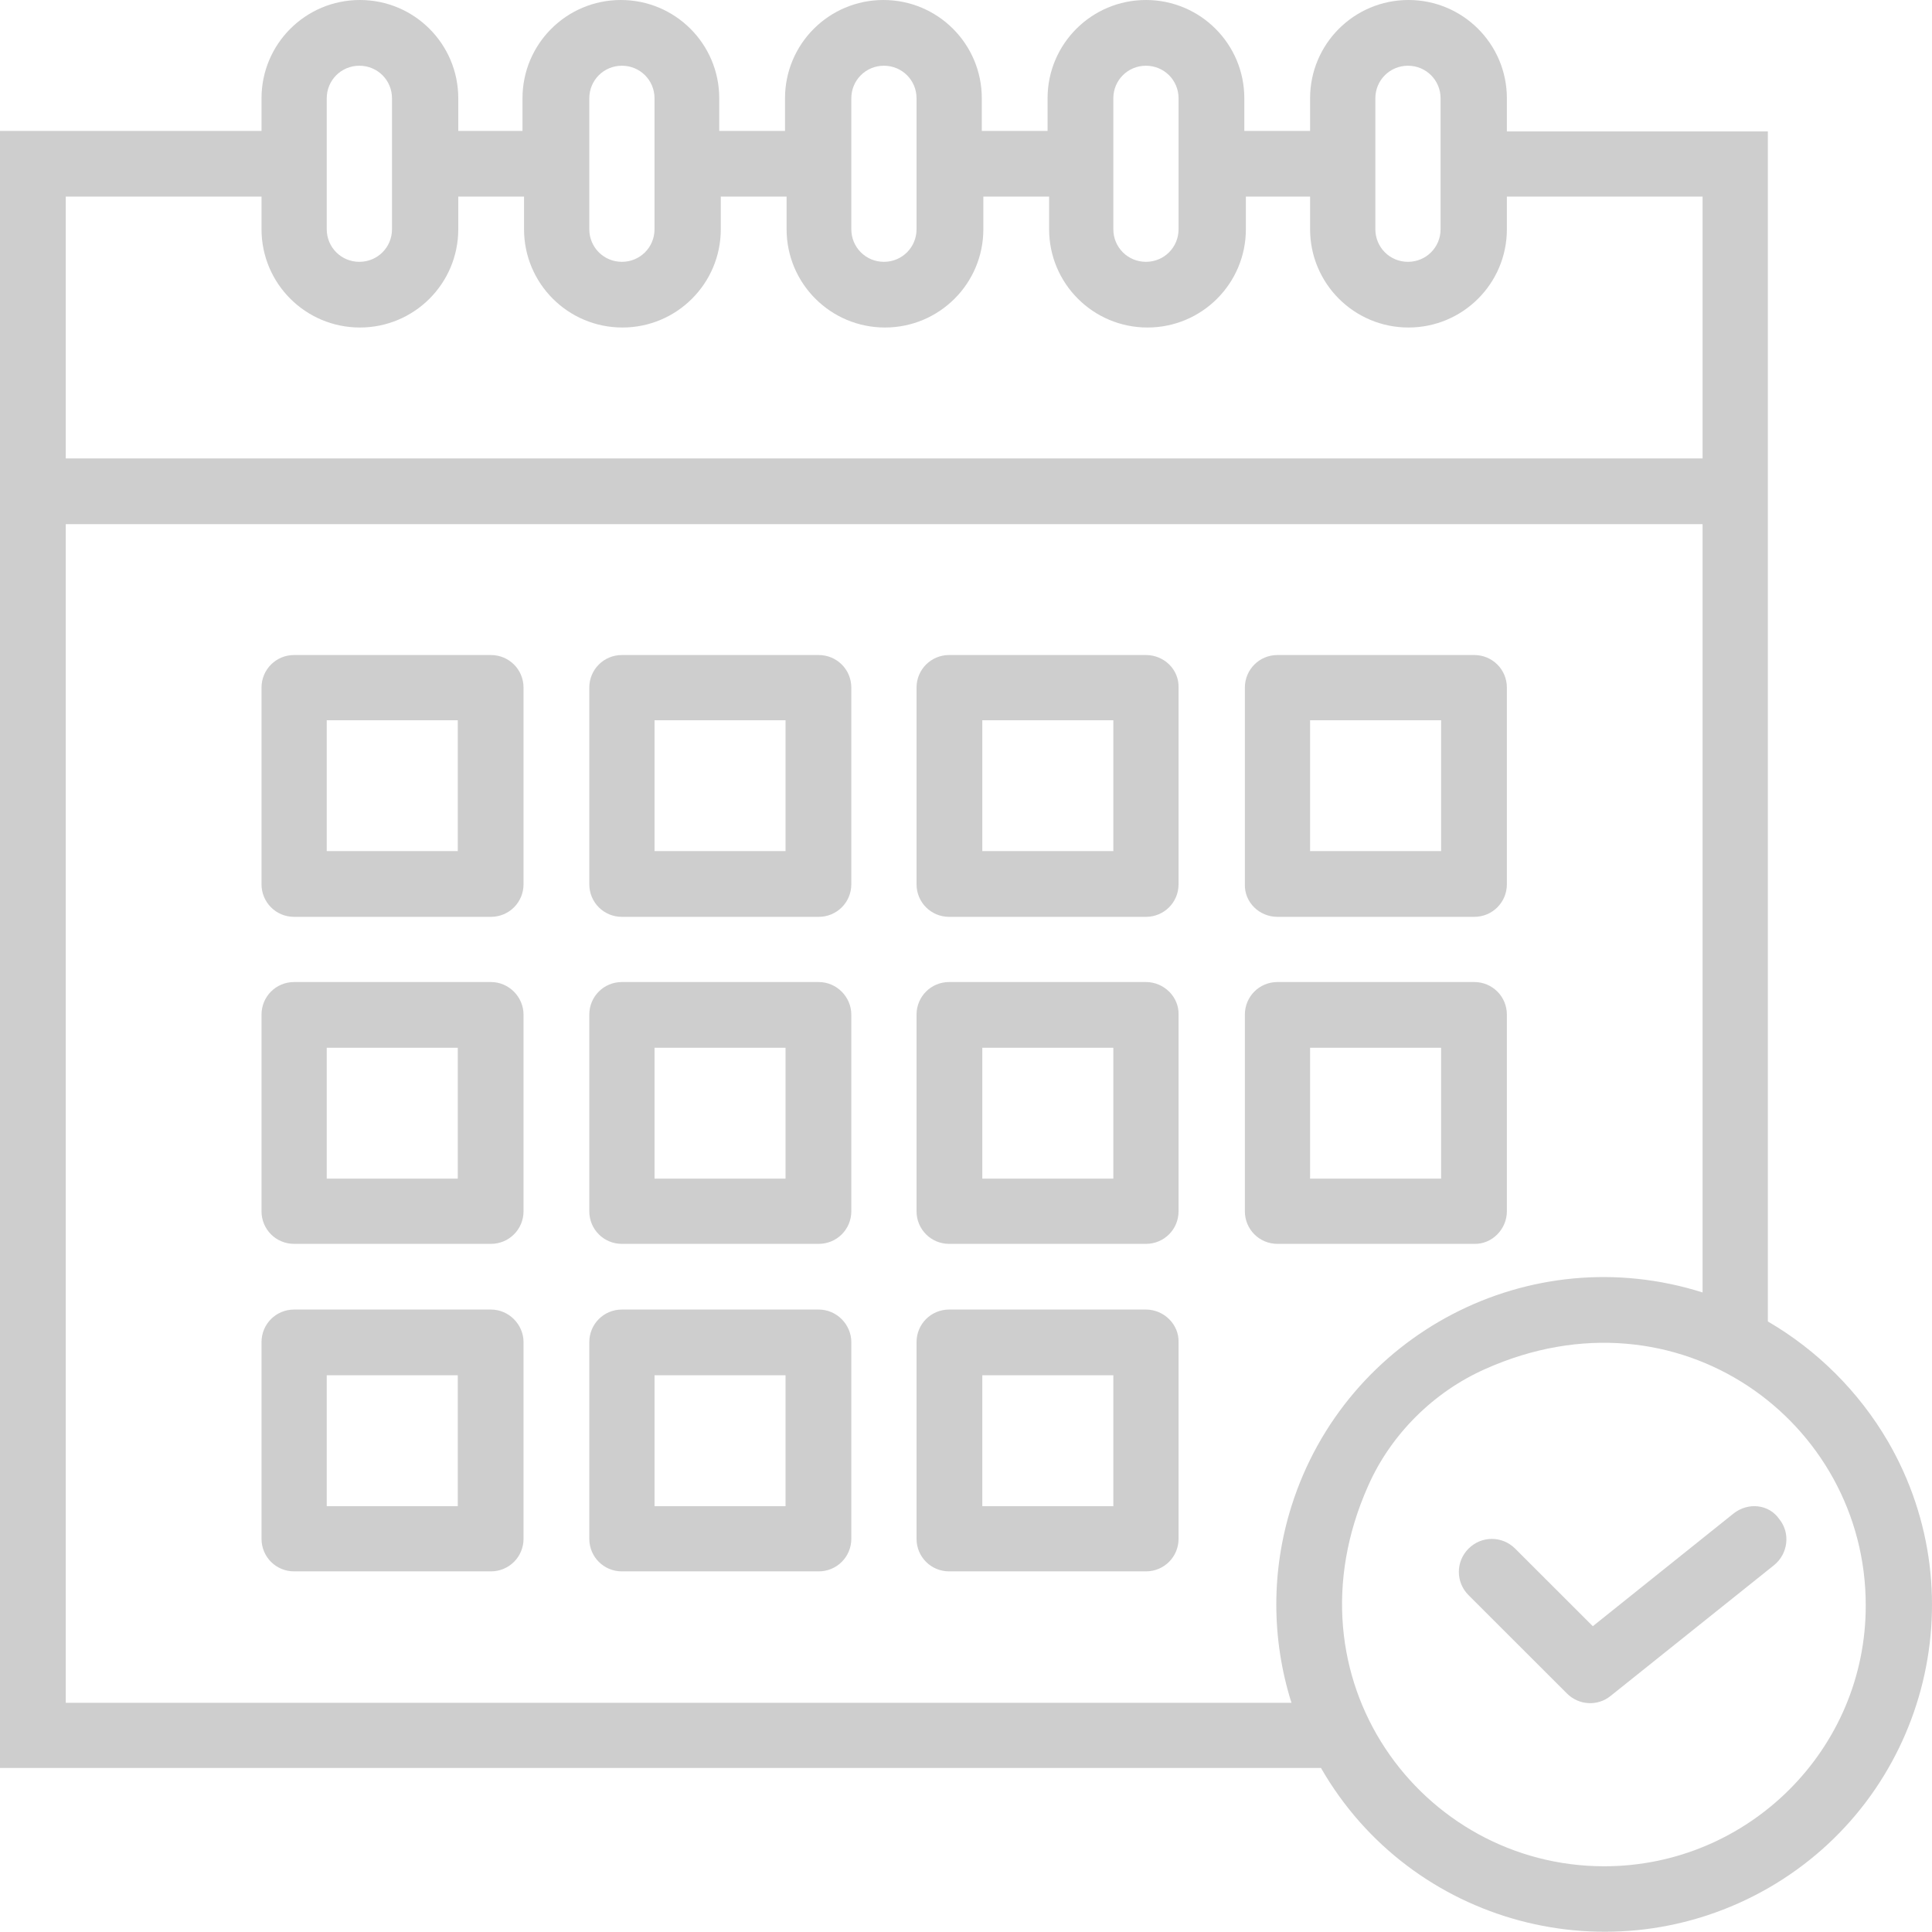 <svg width="50" height="50" viewBox="0 0 50 50" fill="none" xmlns="http://www.w3.org/2000/svg">
<g clip-path="url(#clip0)">
<path d="M12.704 16.952H7.612C7.143 16.952 6.768 17.327 6.768 17.796V22.884C6.768 23.353 7.143 23.728 7.612 23.728H12.704C13.173 23.728 13.549 23.353 13.549 22.884V17.796C13.549 17.327 13.173 16.952 12.704 16.952ZM11.86 22.027H8.456V18.64H11.847V22.027H11.86ZM21.187 16.952H16.095C15.626 16.952 15.251 17.327 15.251 17.796V22.884C15.251 23.353 15.626 23.728 16.095 23.728H21.187C21.656 23.728 22.032 23.353 22.032 22.884V17.796C22.032 17.327 21.656 16.952 21.187 16.952ZM20.33 22.027H16.939V18.64H20.33V22.027ZM29.657 16.952H24.564C24.095 16.952 23.72 17.327 23.72 17.796V22.884C23.72 23.353 24.095 23.728 24.564 23.728H29.657C30.126 23.728 30.501 23.353 30.501 22.884V17.796C30.515 17.327 30.126 16.952 29.657 16.952ZM28.813 22.027H25.422V18.64H28.813V22.027ZM33.061 23.728H38.153C38.622 23.728 38.998 23.353 38.998 22.884V17.796C38.998 17.327 38.622 16.952 38.153 16.952H33.061C32.592 16.952 32.217 17.327 32.217 17.796V22.884C32.203 23.353 32.592 23.728 33.061 23.728ZM33.905 18.64H37.296V22.027H33.905V18.64ZM12.704 25.415H7.612C7.143 25.415 6.768 25.79 6.768 26.259V31.347C6.768 31.816 7.143 32.191 7.612 32.191H12.704C13.173 32.191 13.549 31.816 13.549 31.347V26.259C13.549 25.803 13.173 25.415 12.704 25.415ZM11.86 30.503H8.456V27.116H11.847V30.503H11.86ZM21.187 25.415H16.095C15.626 25.415 15.251 25.79 15.251 26.259V31.347C15.251 31.816 15.626 32.191 16.095 32.191H21.187C21.656 32.191 22.032 31.816 22.032 31.347V26.259C22.032 25.803 21.656 25.415 21.187 25.415ZM20.33 30.503H16.939V27.116H20.33V30.503ZM29.657 25.415H24.564C24.095 25.415 23.72 25.79 23.72 26.259V31.347C23.72 31.816 24.095 32.191 24.564 32.191H29.657C30.126 32.191 30.501 31.816 30.501 31.347V26.259C30.515 25.803 30.126 25.415 29.657 25.415ZM28.813 30.503H25.422V27.116H28.813V30.503ZM38.998 31.347V26.259C38.998 25.79 38.622 25.415 38.153 25.415H33.061C32.592 25.415 32.217 25.79 32.217 26.259V31.347C32.217 31.816 32.592 32.191 33.061 32.191H38.153C38.609 32.204 38.998 31.816 38.998 31.347ZM37.296 30.503H33.905V27.116H37.296V30.503ZM12.704 33.891H7.612C7.143 33.891 6.768 34.266 6.768 34.735V39.823C6.768 40.292 7.143 40.667 7.612 40.667H12.704C13.173 40.667 13.549 40.292 13.549 39.823V34.735C13.549 34.28 13.173 33.891 12.704 33.891ZM11.86 38.98H8.456V35.592H11.847V38.98H11.86ZM21.187 33.891H16.095C15.626 33.891 15.251 34.266 15.251 34.735V39.823C15.251 40.292 15.626 40.667 16.095 40.667H21.187C21.656 40.667 22.032 40.292 22.032 39.823V34.735C22.032 34.28 21.656 33.891 21.187 33.891ZM20.33 38.98H16.939V35.592H20.33V38.98ZM29.657 33.891H24.564C24.095 33.891 23.72 34.266 23.72 34.735V39.823C23.72 40.292 24.095 40.667 24.564 40.667H29.657C30.126 40.667 30.501 40.292 30.501 39.823V34.735C30.515 34.28 30.126 33.891 29.657 33.891ZM28.813 38.98H25.422V35.592H28.813V38.98ZM48.861 37.306C48.11 36.02 47.038 34.949 45.752 34.199V3.401H38.998V2.544C38.998 1.138 37.858 0 36.451 0C35.044 0 33.905 1.138 33.905 2.544V3.388H32.203V2.544C32.203 1.138 31.064 0 29.657 0C28.25 0 27.111 1.138 27.111 2.544V3.388H25.409V2.544C25.409 1.138 24.27 0 22.863 0C21.455 0 20.316 1.138 20.316 2.544V3.388H18.614V2.544C18.614 1.138 17.475 0 16.068 0C14.661 0 13.522 1.138 13.522 2.544V3.388H11.86V2.544C11.86 1.138 10.721 0 9.314 0C7.907 0 6.768 1.138 6.768 2.544V3.388H0V45.755H34.187C36.518 49.812 41.705 51.192 45.765 48.862C49.812 46.532 51.206 41.35 48.861 37.306ZM35.594 2.544C35.594 2.076 35.969 1.701 36.438 1.701C36.907 1.701 37.282 2.076 37.282 2.544V5.932C37.282 6.401 36.907 6.776 36.438 6.776C35.969 6.776 35.594 6.401 35.594 5.932V2.544ZM28.813 2.544C28.813 2.076 29.188 1.701 29.657 1.701C30.126 1.701 30.501 2.076 30.501 2.544V5.932C30.501 6.401 30.126 6.776 29.657 6.776C29.188 6.776 28.813 6.401 28.813 5.932V2.544ZM22.032 2.544C22.032 2.076 22.407 1.701 22.876 1.701C23.345 1.701 23.72 2.076 23.72 2.544V5.932C23.72 6.401 23.345 6.776 22.876 6.776C22.407 6.776 22.032 6.401 22.032 5.932V2.544ZM15.251 2.544C15.251 2.076 15.626 1.701 16.095 1.701C16.564 1.701 16.939 2.076 16.939 2.544V5.932C16.939 6.401 16.564 6.776 16.095 6.776C15.626 6.776 15.251 6.401 15.251 5.932V2.544ZM8.456 2.544C8.456 2.076 8.831 1.701 9.3 1.701C9.77 1.701 10.145 2.076 10.145 2.544V5.932C10.145 6.401 9.77 6.776 9.3 6.776C8.831 6.776 8.456 6.401 8.456 5.932V2.544ZM1.702 5.088H6.768V5.932C6.768 7.338 7.907 8.476 9.314 8.476C10.721 8.476 11.86 7.338 11.86 5.932V5.088H13.562V5.932C13.562 7.338 14.701 8.476 16.108 8.476C17.515 8.476 18.654 7.338 18.654 5.932V5.088H20.357V5.932C20.357 7.338 21.496 8.476 22.903 8.476C24.31 8.476 25.449 7.338 25.449 5.932V5.088H27.151V5.932C27.151 7.338 28.29 8.476 29.697 8.476C31.104 8.476 32.243 7.338 32.243 5.932V5.088H33.905V5.932C33.905 7.338 35.044 8.476 36.451 8.476C37.858 8.476 38.998 7.338 38.998 5.932V5.088H44.063V11.864H1.702V5.088ZM33.423 38.98C32.9 40.64 32.9 42.408 33.423 44.068H1.702V13.565H44.063V33.449C39.587 32.03 34.83 34.521 33.423 38.98ZM41.517 48.299C36.786 48.299 33.181 43.452 35.406 38.457C35.996 37.118 37.108 36.02 38.435 35.431C43.433 33.195 48.285 36.797 48.285 41.537C48.298 45.26 45.256 48.299 41.517 48.299ZM44.867 39.167L41.222 42.086L39.212 40.078C38.877 39.743 38.341 39.743 38.006 40.078C37.671 40.412 37.671 40.948 38.006 41.283L40.552 43.827C40.86 44.135 41.343 44.162 41.678 43.894L45.913 40.506C46.275 40.212 46.342 39.676 46.047 39.314C45.779 38.926 45.243 38.873 44.867 39.167Z" fill="#CECECE"/>
</g>
<defs>
<clipPath id="clip0">
<rect width="50" height="50" fill="white"/>
</clipPath>
</defs>
</svg>
